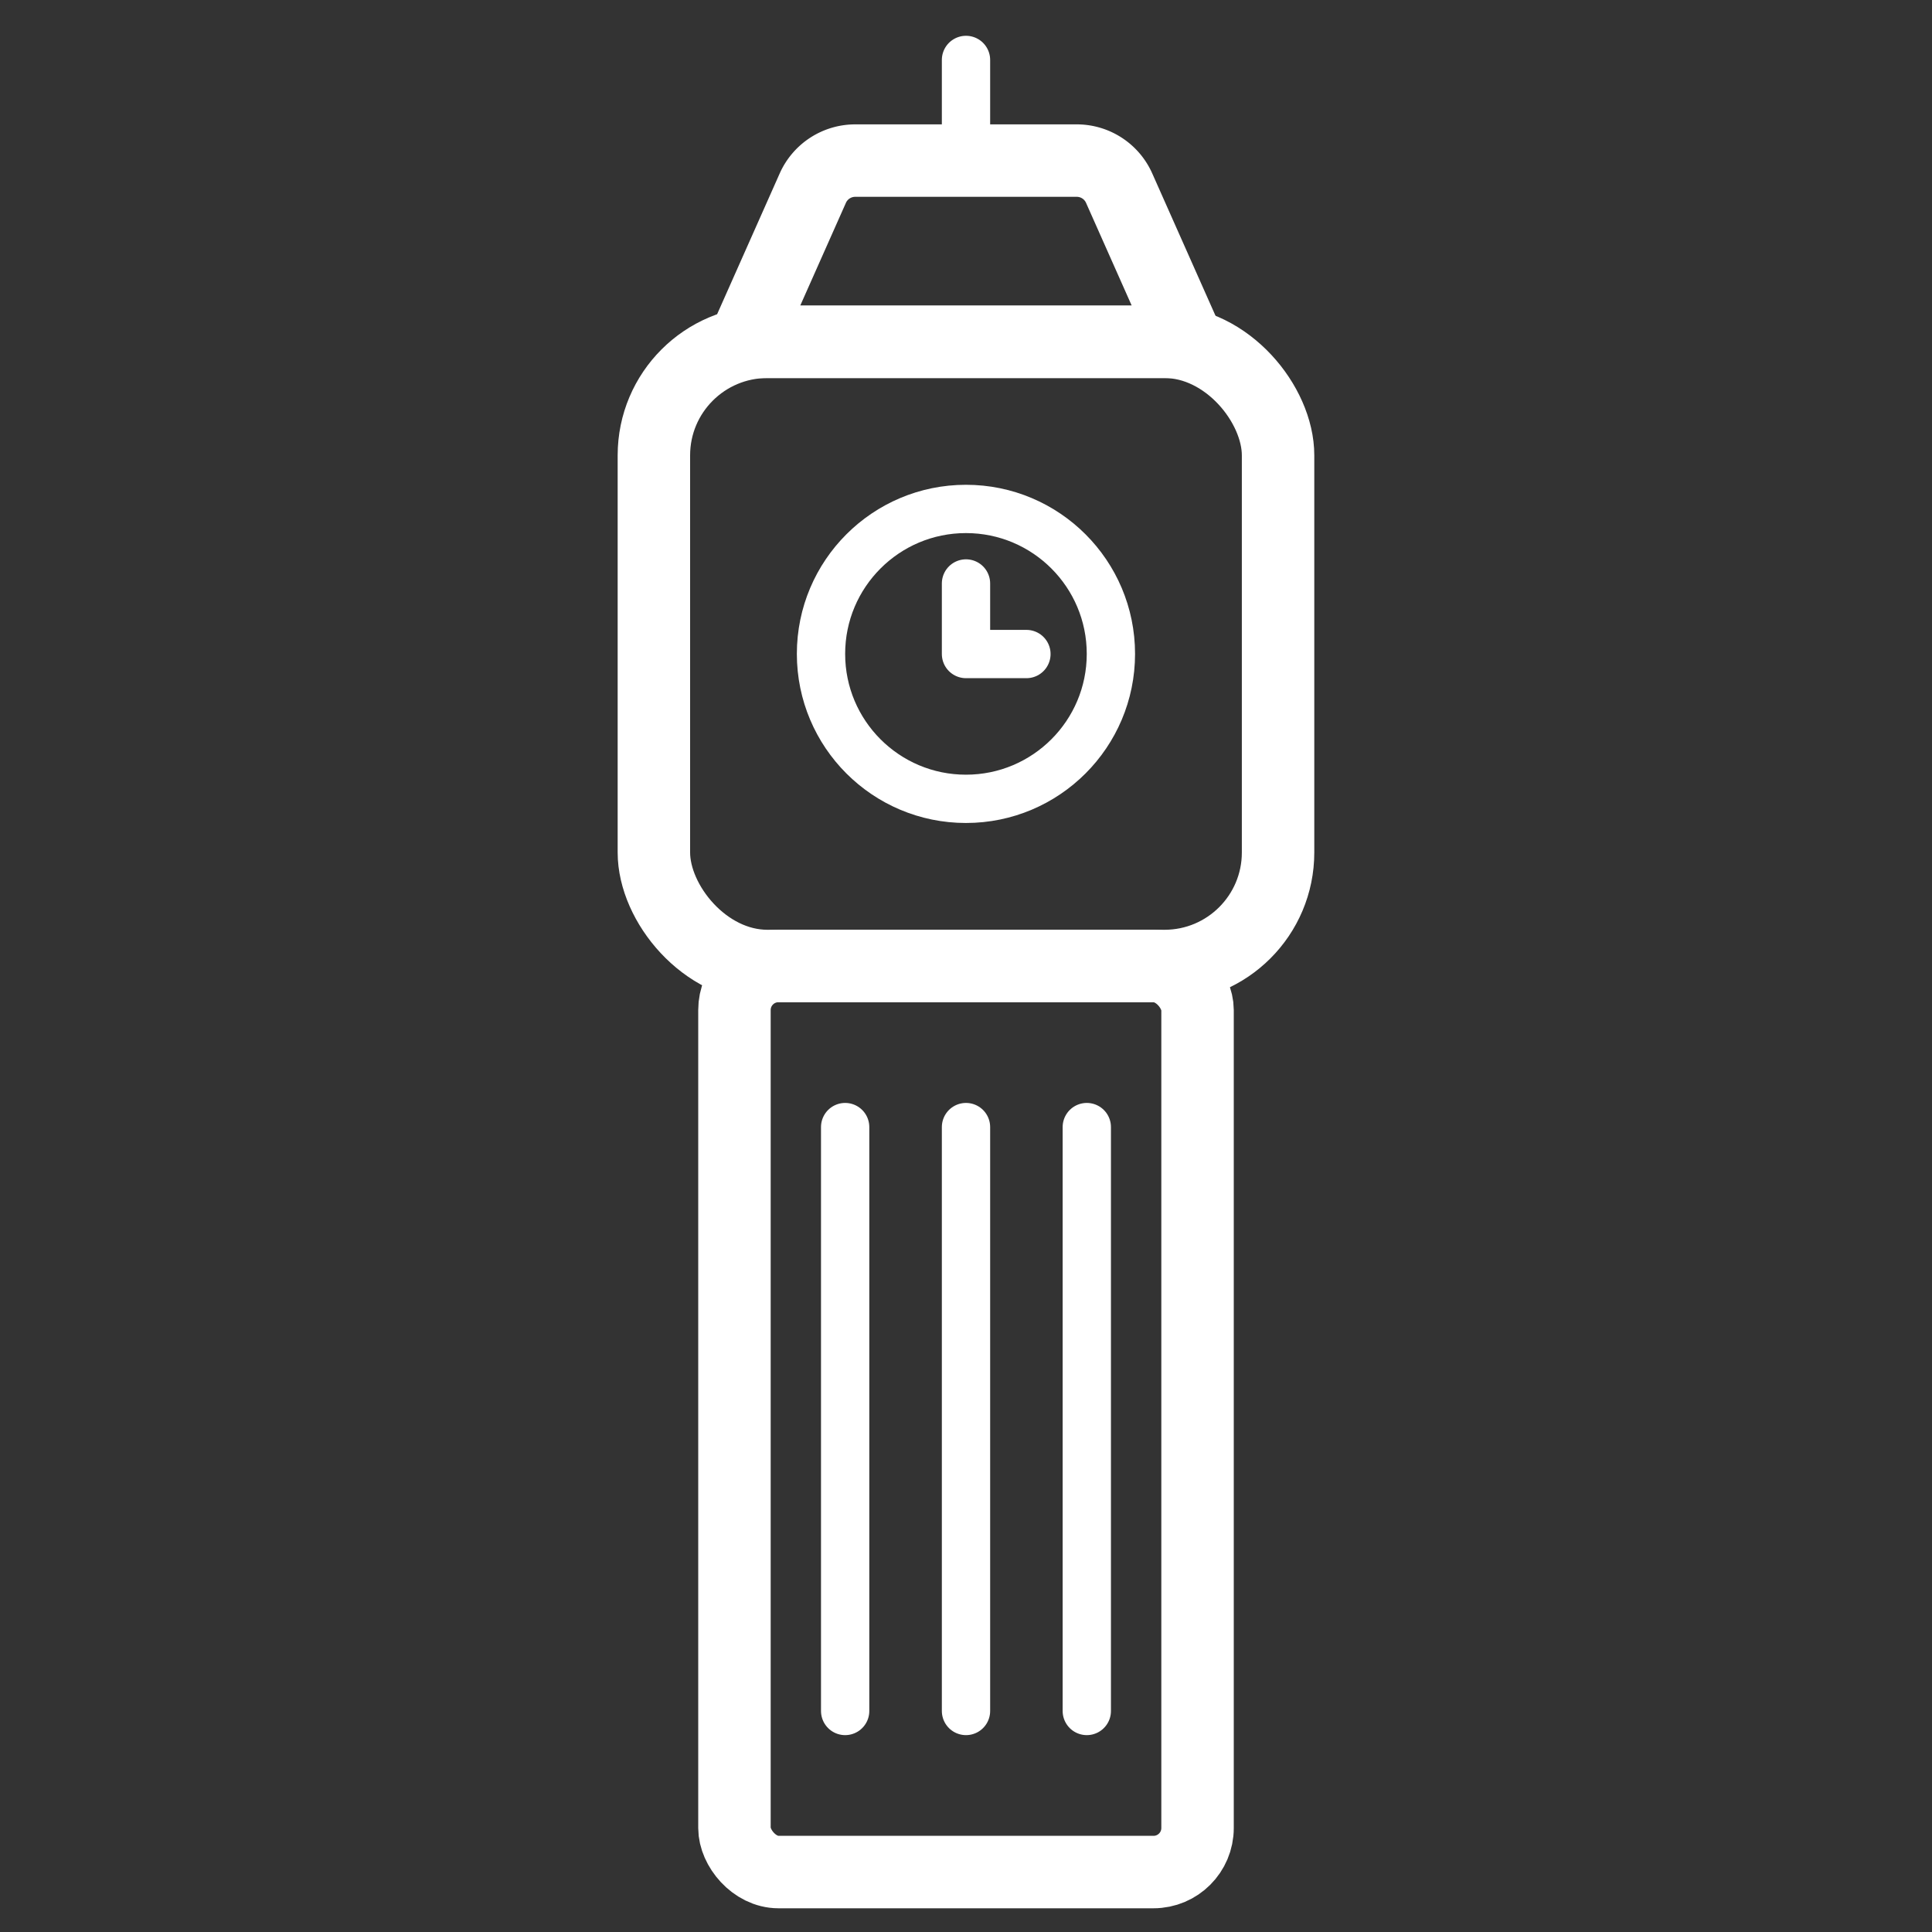 <svg xmlns="http://www.w3.org/2000/svg" width="40" height="40" viewBox="0 0 40 40"><rect x="0" y="0" width="40" height="40" fill="#333333" stroke="none"/><defs><style>.a{opacity:0;}.b,.c,.d,.f{fill:none;}.b,.c,.d{stroke:#fff;}.b,.c{stroke-miterlimit:10;}.c{stroke-width:1.5px;}.d{stroke-linecap:round;stroke-linejoin:round;}.e{stroke:none;}</style></defs><g transform="translate(-144.737 -125.759)"><g class="a"><g class="b" transform="translate(144.737 125.759)"><circle class="e" cx="20" cy="20" r="20"/><circle class="f" cx="20" cy="20" r="19.5"/></g></g><rect class="c" width="12.923" height="12.923" rx="2.35" transform="translate(158.275 132.836)"/><rect class="c" width="9.588" height="18.759" rx="0.912" transform="translate(159.943 145.759)"/><path class="c" d="M169.322,132.836h-9.171l1.414-3.181a.961.961,0,0,1,.878-.571h4.588a.96.96,0,0,1,.877.571Z"/><line class="d" y2="2.084" transform="translate(164.737 127)"/><g class="d" transform="translate(162.235 136.796)"><circle class="e" cx="2.501" cy="2.501" r="2.501"/><circle class="f" cx="2.501" cy="2.501" r="3.001"/></g><path class="d" d="M164.737,137.839V139.3h1.251"/><line class="d" y2="12.089" transform="translate(164.737 149.094)"/><line class="d" y2="12.089" transform="translate(167.238 149.094)"/><line class="d" y2="12.089" transform="translate(162.235 149.094)"/></g></svg>